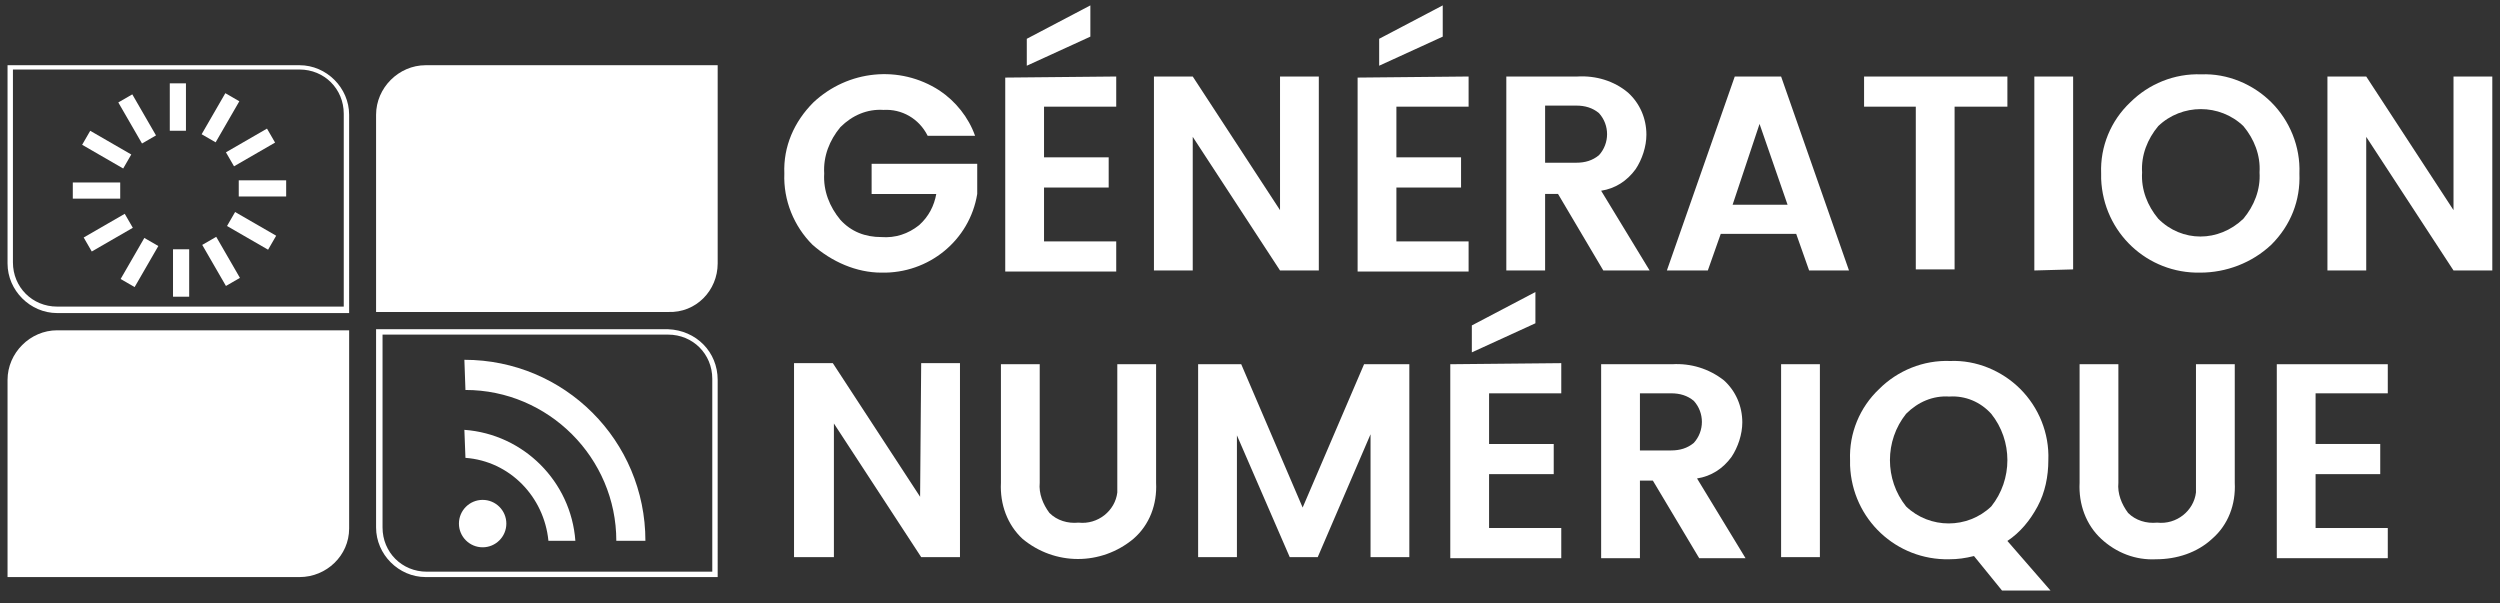 <?xml version="1.0" encoding="utf-8"?>
<!-- Generator: Adobe Illustrator 24.1.0, SVG Export Plug-In . SVG Version: 6.00 Build 0)  -->
<!DOCTYPE svg PUBLIC "-//W3C//DTD SVG 1.1//EN" "http://www.w3.org/Graphics/SVG/1.1/DTD/svg11.dtd">
<svg version="1.1" id="Calque_1" xmlns:x="http://ns.adobe.com/Extensibility/1.0/" xmlns:i="http://ns.adobe.com/AdobeIllustrator/10.0/" xmlns:graph="http://ns.adobe.com/Graphs/1.0/"
	 xmlns="http://www.w3.org/2000/svg" xmlns:xlink="http://www.w3.org/1999/xlink" x="0px" y="0px" viewBox="0 0 232 56"
	 style="enable-background:new 0 0 232 56;" xml:space="preserve">
<rect x="0" y="0" width="232" height="56" fill="#333333" stroke="none"/>
<style type="text/css">
	.st0{fill:#FFFFFF;}
</style>
<g id="Groupe_53" transform="translate(-5.5 -14.9)">
	<g id="Groupe_51" transform="translate(5.5 20.452)">
		<path id="Tracé_531" class="st0" d="M27.8,0.9c2.3,0,4.1,1.8,4.1,4.1v17.9H5.3c-2.3,0-4.1-1.8-4.1-4.1V0.9H27.8 M27.8,0.5H0.7
			v18.4c0,2.5,2.1,4.6,4.6,4.6h27.1V5.1C32.4,2.6,30.3,0.5,27.8,0.5L27.8,0.5z"/>
		<path id="Tracé_532" class="st0" d="M62,23.4H34.9V5.1c0-2.5,2.1-4.6,4.6-4.6h27.1v18.4C66.6,21.4,64.6,23.5,62,23.4z"/>
		<path id="Tracé_533" class="st0" d="M27.8,48H0.7V29.7c0-2.5,2.1-4.6,4.6-4.6h27.1v18.4C32.4,46,30.3,48,27.8,48z"/>
		<path id="Tracé_534" class="st0" d="M62,25.5c2.3,0,4.1,1.8,4.1,4.1v17.9H39.6c-2.3,0-4.1-1.8-4.1-4.1V25.5H62 M62,25H34.9v18.4
			c0,2.5,2.1,4.6,4.6,4.6h27.1V29.7C66.6,27.1,64.6,25.1,62,25L62,25z"/>
		<g id="Groupe_48" transform="translate(6.056 1.682)">
			<rect id="Rectangle_125" x="9.7" y="0.5" class="st0" width="1.5" height="4.4"/>
			
				<rect id="Rectangle_126" x="5.9" y="1.6" transform="matrix(0.866 -0.5 0.5 0.866 -0.987 3.837)" class="st0" width="1.5" height="4.4"/>
			
				<rect id="Rectangle_127" x="3.1" y="4.4" transform="matrix(0.5 -0.866 0.866 0.5 -3.794 6.687)" class="st0" width="1.5" height="4.4"/>
			<rect id="Rectangle_128" x="0.7" y="9.7" class="st0" width="4.4" height="1.5"/>
			
				<rect id="Rectangle_129" x="1.8" y="13.6" transform="matrix(0.866 -0.5 0.5 0.866 -6.649 3.929)" class="st0" width="4.4" height="1.5"/>
			
				<rect id="Rectangle_130" x="4.7" y="16.4" transform="matrix(0.5 -0.866 0.866 0.5 -11.414 14.527)" class="st0" width="4.4" height="1.5"/>
			<rect id="Rectangle_131" x="10" y="15.9" class="st0" width="1.5" height="4.4"/>
			
				<rect id="Rectangle_132" x="13.7" y="14.8" transform="matrix(0.866 -0.5 0.5 0.866 -6.553 9.526)" class="st0" width="1.5" height="4.4"/>
			
				<rect id="Rectangle_133" x="16.5" y="12" transform="matrix(0.5 -0.866 0.866 0.5 -3.63 22.028)" class="st0" width="1.5" height="4.4"/>
			<rect id="Rectangle_134" x="16.1" y="9.5" class="st0" width="4.4" height="1.5"/>
			
				<rect id="Rectangle_135" x="15" y="5.7" transform="matrix(0.866 -0.5 0.5 0.866 -0.929 9.464)" class="st0" width="4.4" height="1.5"/>
			
				<rect id="Rectangle_136" x="12.2" y="3" transform="matrix(0.5 -0.866 0.866 0.5 3.958 14.289)" class="st0" width="4.4" height="1.5"/>
		</g>
		<g id="Groupe_50" transform="translate(41.889 27.337)">
			<circle id="Ellipse_23" class="st0" cx="2.9" cy="15.7" r="2.2"/>
			<g id="Groupe_49" transform="translate(0.505)">
				<path id="Tracé_535" class="st0" d="M0.8,3.3c7.7,0,14,6.3,14,14h2.7C17.5,8,10,0.5,0.7,0.5c0,0,0,0,0,0L0.8,3.3L0.8,3.3z"/>
				<path id="Tracé_536" class="st0" d="M0.8,9.6c4.1,0.3,7.3,3.6,7.7,7.7H11C10.6,11.8,6.2,7.4,0.7,7L0.8,9.6z"/>
			</g>
		</g>
	</g>
	<g id="Groupe_52" transform="translate(77.586 14.9)">
		<path id="Tracé_537" class="st0" d="M3.3,22.7c-1.7-1.7-2.7-4.1-2.6-6.6c-0.1-2.5,0.9-4.8,2.7-6.6c3.2-3,8-3.5,11.7-1.1
			c1.5,1,2.7,2.5,3.3,4.2H14c-0.8-1.6-2.4-2.5-4.1-2.4c-1.5-0.1-2.9,0.5-4,1.6c-1,1.2-1.6,2.7-1.5,4.3c-0.1,1.6,0.5,3.1,1.5,4.3
			c1,1.1,2.3,1.6,3.8,1.6c1.3,0.1,2.5-0.3,3.5-1.1c0.9-0.8,1.4-1.8,1.6-2.9h-6v-2.8h9.8v2.8c-0.7,4.3-4.5,7.4-8.9,7.3
			C7.4,25.3,5.1,24.3,3.3,22.7z"/>
		<path id="Tracé_538" class="st0" d="M31.5,7.1v2.8h-6.7v4.7h6v2.8h-6v5h6.7v2.8H21.2v-18L31.5,7.1z M23.2,3.6l5.9-3.1v2.9
			l-5.9,2.7V3.6z"/>
		<path id="Tracé_539" class="st0" d="M46.7,7.1h3.6v18h-3.6l-8.1-12.4v12.4H35v-18h3.6l8.1,12.4V7.1z"/>
		<path id="Tracé_540" class="st0" d="M64.2,7.1v2.8h-6.7v4.7h6v2.8h-6v5h6.7v2.8H53.9v-18L64.2,7.1z M55.9,3.6l5.9-3.1v2.9
			l-5.9,2.7V3.6z"/>
		<path id="Tracé_541" class="st0" d="M71.3,18v7.1h-3.6v-18h6.6C76,7,77.7,7.5,79,8.6c1.1,1,1.7,2.4,1.7,3.9c0,1.1-0.4,2.3-1,3.2
			c-0.8,1.1-1.9,1.8-3.2,2l4.5,7.4h-4.3L72.5,18L71.3,18z M71.3,9.9v5.2h2.9c0.8,0,1.5-0.2,2.1-0.7c1-1.1,1-2.8,0-3.9
			c-0.6-0.5-1.3-0.7-2.1-0.7H71.3z"/>
		<path id="Tracé_542" class="st0" d="M95.8,25.1l-1.2-3.4h-7l-1.2,3.4h-3.8l6.3-18h4.3l6.3,18H95.8z M88.7,19h5.1l-2.6-7.5
			L88.7,19z"/>
		<path id="Tracé_543" class="st0" d="M100.9,9.9V7.1h13.3v2.8h-4.9V25h-3.6V9.9H100.9z"/>
		<path id="Tracé_544" class="st0" d="M116.7,25.1v-18h3.6V25L116.7,25.1L116.7,25.1z"/>
		<path id="Tracé_545" class="st0" d="M132.1,25.3c-4.9,0.1-9-3.7-9.2-8.7c0-0.2,0-0.3,0-0.5c-0.1-2.5,0.9-4.9,2.7-6.6
			c1.7-1.7,4.1-2.7,6.6-2.6c2.4-0.1,4.8,0.9,6.5,2.6c1.7,1.7,2.7,4.1,2.6,6.6c0.1,2.5-0.8,4.8-2.6,6.6
			C136.9,24.4,134.5,25.3,132.1,25.3z M136.1,20.3c1-1.2,1.6-2.7,1.5-4.3c0.1-1.6-0.5-3.1-1.5-4.3c-2.2-2.1-5.7-2.1-7.9,0
			c-1,1.2-1.6,2.7-1.5,4.3c-0.1,1.6,0.5,3.1,1.5,4.3C130.4,22.5,133.8,22.5,136.1,20.3z"/>
		<path id="Tracé_546" class="st0" d="M155.6,7.1h3.6v18h-3.6l-8.1-12.4v12.4h-3.6v-18h3.6l8.1,12.4V7.1z"/>
		<path id="Tracé_547" class="st0" d="M13.4,33.7H17v18h-3.6L5.3,39.3v12.4H1.6v-18h3.6l8.1,12.4L13.4,33.7L13.4,33.7z"/>
		<path id="Tracé_548" class="st0" d="M20.8,44.8v-11h3.6v11c-0.1,1,0.3,2,0.9,2.8c0.7,0.7,1.7,1,2.7,0.9c1.8,0.2,3.4-1.1,3.6-2.8
			c0-0.3,0-0.6,0-0.9v-11h3.6v11c0.1,2-0.6,3.9-2.1,5.2c-3,2.5-7.3,2.5-10.3,0C21.4,48.7,20.7,46.8,20.8,44.8z"/>
		<path id="Tracé_549" class="st0" d="M58.7,33.8v17.9h-3.6V40.3l-4.9,11.4h-2.6l-4.9-11.3v11.3h-3.6V33.8h4l5.7,13.3l5.7-13.3
			H58.7z"/>
		<path id="Tracé_550" class="st0" d="M72.8,33.7v2.8h-6.7v4.7h6V44h-6v5h6.7v2.8H62.5v-18L72.8,33.7z M64.5,30.2l5.9-3.1V30
			l-5.9,2.7V30.2z"/>
		<path id="Tracé_551" class="st0" d="M80.1,44.6v7.2h-3.6V33.8h6.6c1.7-0.1,3.4,0.4,4.8,1.5c1.1,1,1.7,2.4,1.7,3.9
			c0,1.1-0.4,2.3-1,3.2c-0.8,1.1-1.9,1.8-3.2,2l4.5,7.4h-4.3l-4.3-7.2L80.1,44.6L80.1,44.6z M80.1,36.6v5.2h2.9
			c0.8,0,1.5-0.2,2.1-0.7c1-1.1,1-2.8,0-3.9c-0.6-0.5-1.3-0.7-2.1-0.7H80.1z"/>
		<path id="Tracé_552" class="st0" d="M93.2,51.7V33.8h3.6v17.9H93.2z"/>
		<path id="Tracé_553" class="st0" d="M108.8,51.9c-4.9,0.1-9-3.7-9.2-8.7c0-0.2,0-0.3,0-0.5c-0.1-2.5,0.9-4.9,2.7-6.6
			c1.7-1.7,4.1-2.7,6.6-2.6c2.4-0.1,4.8,0.9,6.5,2.6c1.7,1.7,2.7,4.1,2.6,6.6c0,1.5-0.3,3-1,4.3c-0.7,1.3-1.6,2.4-2.8,3.2l4,4.6
			h-4.5l-2.6-3.2C110.3,51.8,109.6,51.9,108.8,51.9z M108.8,36.8c-1.5-0.1-2.9,0.5-4,1.6c-2,2.5-2,6.1,0,8.6c2.2,2.1,5.7,2.1,7.9,0
			c2-2.5,2-6.1,0-8.6C111.7,37.3,110.3,36.7,108.8,36.8L108.8,36.8z"/>
		<path id="Tracé_554" class="st0" d="M120.9,44.8v-11h3.6v11c-0.1,1,0.3,2,0.9,2.8c0.7,0.7,1.7,1,2.7,0.9c1.8,0.2,3.4-1.1,3.6-2.8
			c0-0.3,0-0.6,0-0.9v-11h3.6v11c0.1,2-0.6,3.9-2.1,5.2c-1.4,1.3-3.3,1.9-5.2,1.9c-1.9,0.1-3.7-0.6-5.1-1.9
			C121.5,48.7,120.8,46.8,120.9,44.8z"/>
		<path id="Tracé_555" class="st0" d="M149.5,33.7v2.8h-6.7v4.7h6V44h-6v5h6.7v2.8h-10.3v-18H149.5z"/>
	</g>
</g>
</svg>
